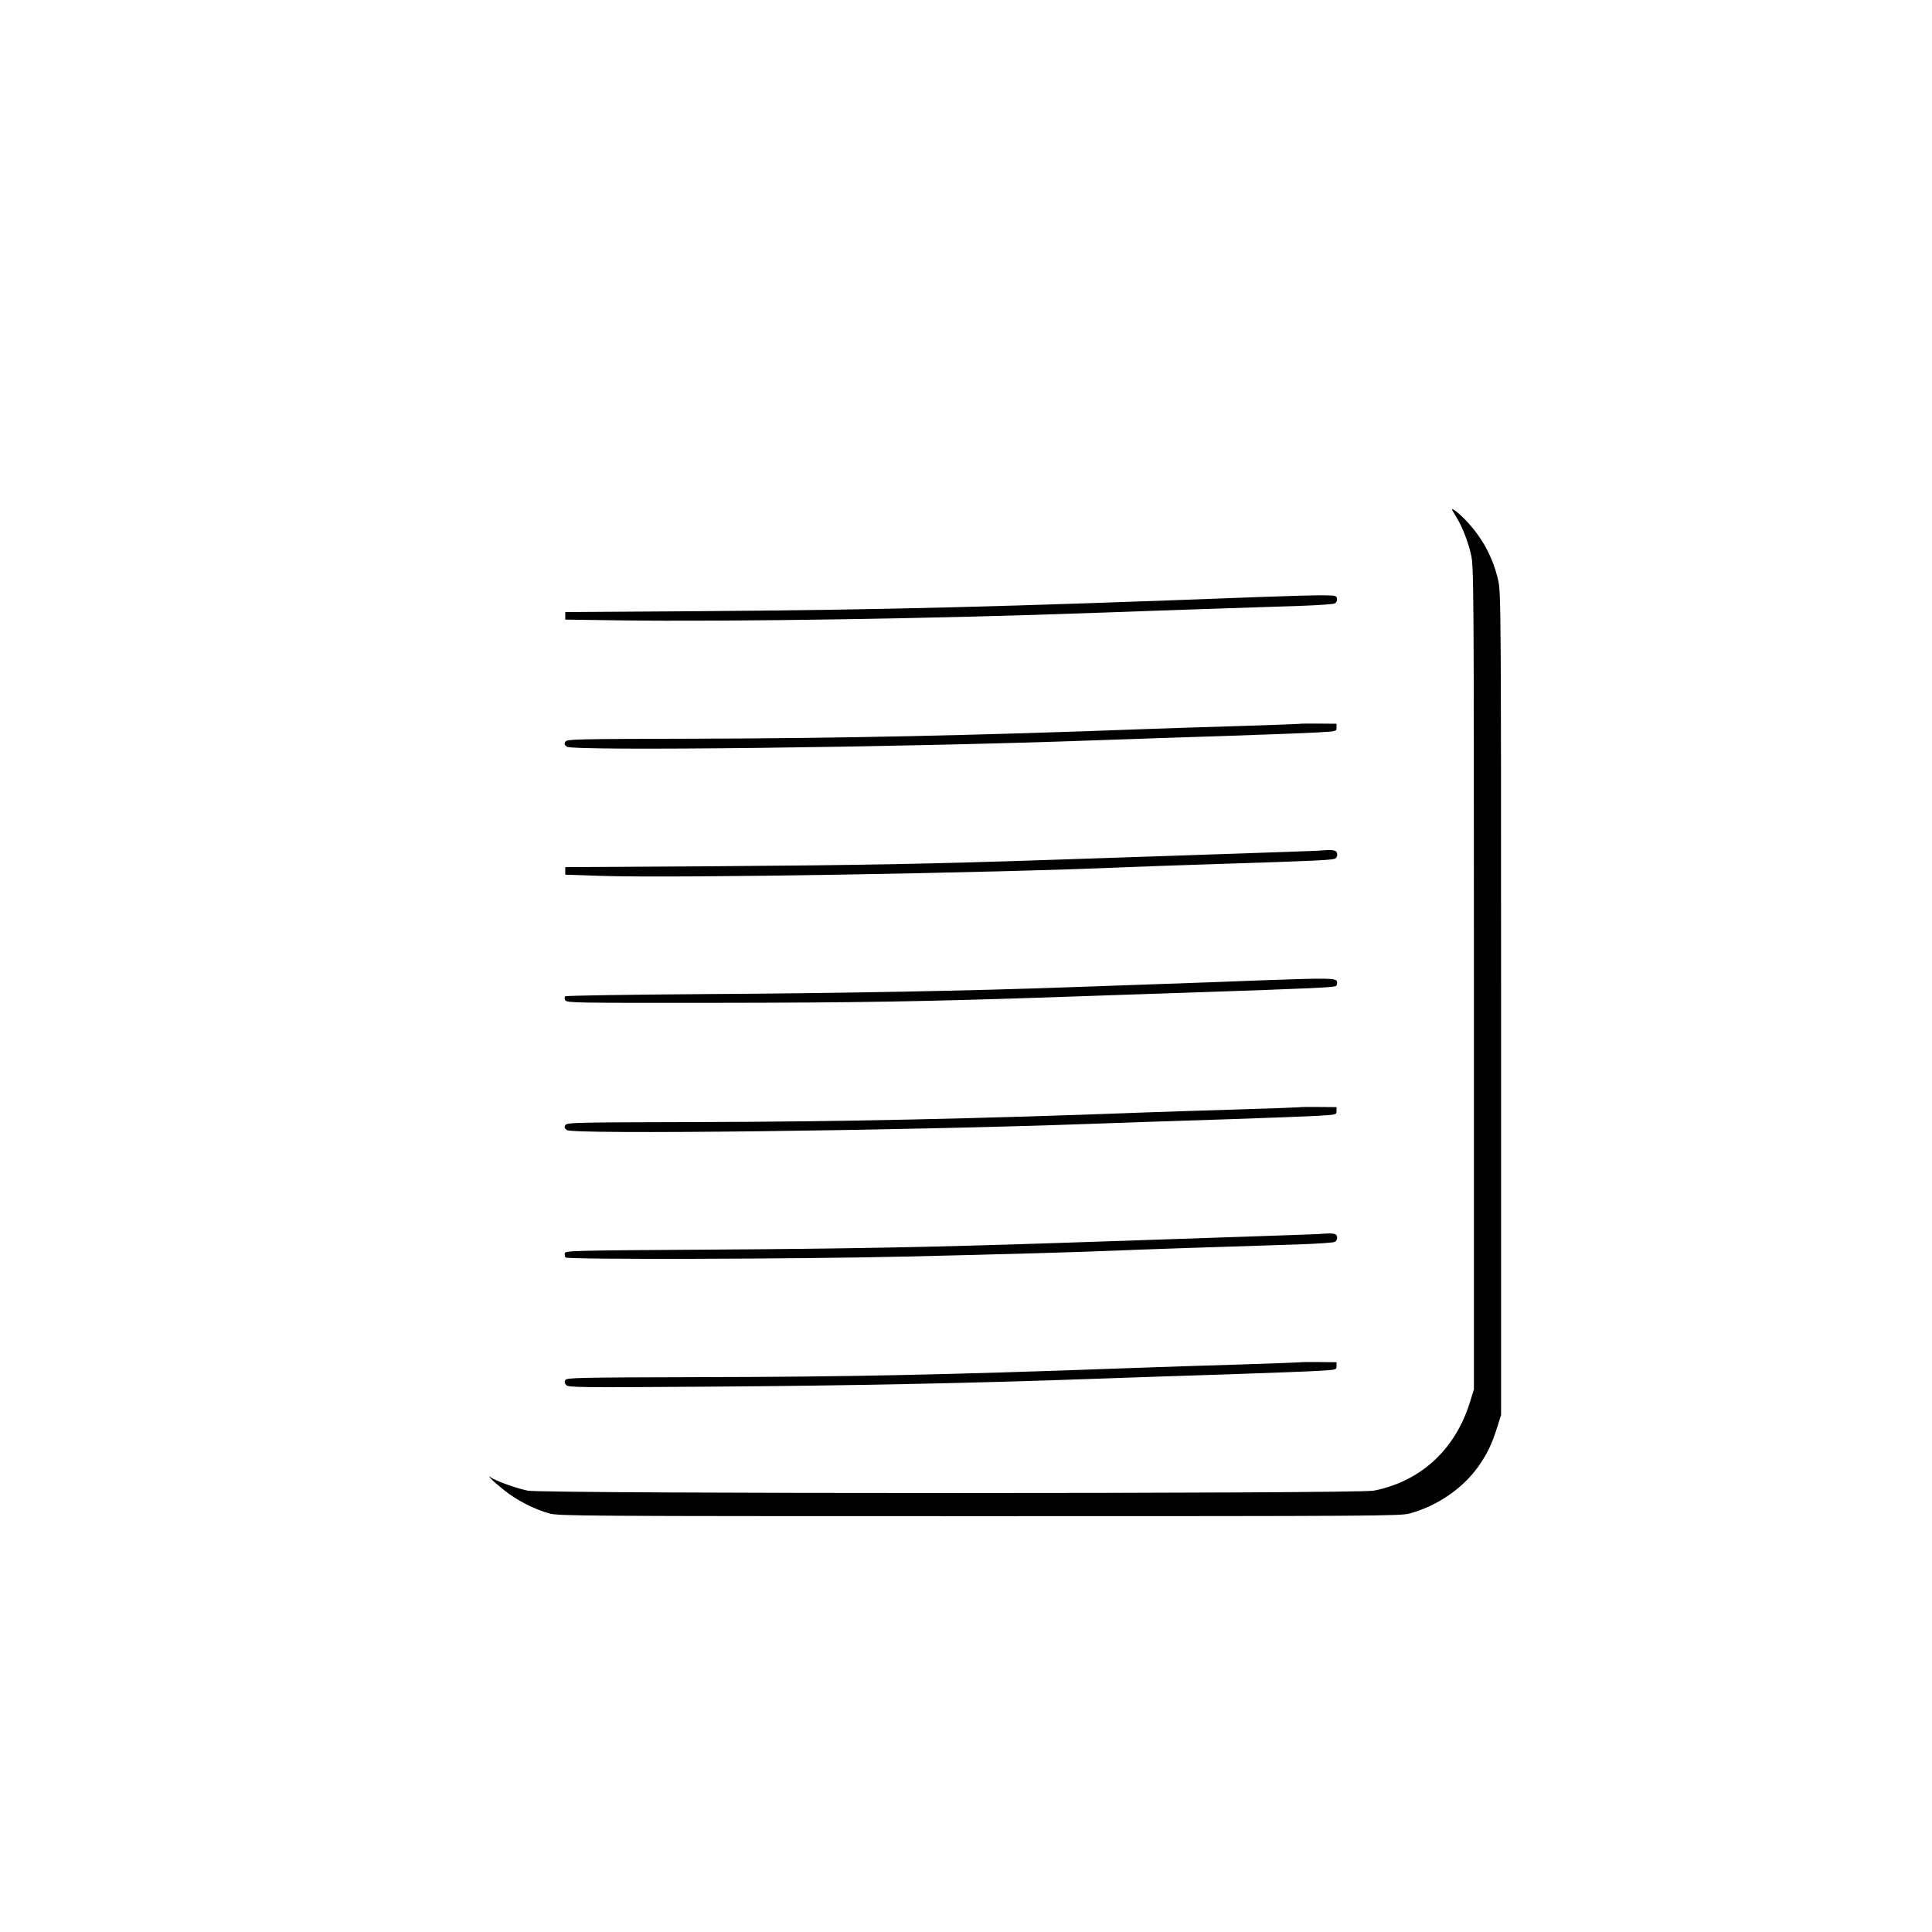 <?xml version="1.0" standalone="no"?>
<!DOCTYPE svg PUBLIC "-//W3C//DTD SVG 20010904//EN"
 "http://www.w3.org/TR/2001/REC-SVG-20010904/DTD/svg10.dtd">
<svg version="1.0" xmlns="http://www.w3.org/2000/svg"
 width="1280pt" height="1280pt" viewBox="0 0 1280 1280"
 preserveAspectRatio="xMidYMid meet">
<g transform="translate(0,1280) scale(0.1,-0.1)"
fill="#000000" stroke="none">
<path d="M9620 9425 c0 -3 12 -24 26 -47 40 -62 80 -164 100 -253 18 -77 19
-187 19 -2805 l0 -2725 -28 -90 c-98 -311 -326 -520 -635 -581 -111 -21 -5493
-21 -5605 0 -75 15 -217 66 -247 89 -13 11 -13 10 0 -7 8 -11 49 -46 90 -79
83 -67 201 -127 300 -154 61 -17 216 -18 2850 -18 2637 0 2788 1 2850 18 181
49 352 166 455 312 57 81 89 147 122 252 l28 88 0 2725 c0 2621 -1 2728 -19
2805 -33 145 -99 271 -200 382 -46 51 -106 101 -106 88z"/>
<path d="M8355 8845 c-1736 -66 -2484 -85 -3695 -94 l-915 -6 0 -25 0 -25 355
-5 c734 -10 2142 12 3160 50 263 10 952 33 1355 46 116 4 218 11 228 16 11 6
17 18 15 31 -3 20 -9 22 -83 23 -44 1 -233 -4 -420 -11z"/>
<path d="M8605 8004 c-11 -1 -186 -8 -390 -14 -203 -6 -482 -15 -620 -20
-1109 -42 -2041 -62 -2989 -64 -799 -2 -850 -3 -860 -20 -9 -13 -7 -20 9 -33
39 -30 2199 -5 3495 42 228 8 631 22 895 30 264 9 532 19 595 23 114 7 115 7
115 32 l0 25 -115 1 c-63 1 -124 0 -135 -2z"/>
<path d="M8715 7163 c-27 -1 -324 -12 -660 -23 -335 -11 -803 -27 -1040 -35
-856 -29 -1298 -37 -2275 -44 l-995 -6 0 -25 0 -25 240 -8 c497 -16 2590 19
3485 58 69 3 328 12 575 20 694 22 789 27 803 38 17 13 15 44 -4 51 -9 3 -30
5 -47 4 -18 -1 -54 -3 -82 -5z"/>
<path d="M8355 6305 c-187 -8 -482 -18 -655 -24 -173 -6 -441 -16 -595 -21
-683 -25 -1569 -41 -2425 -46 -551 -4 -929 -10 -935 -15 -6 -6 -6 -16 1 -27
11 -16 74 -17 985 -16 940 1 1394 8 2299 39 234 8 632 22 885 30 765 26 927
33 937 43 6 6 8 18 6 28 -4 25 -56 25 -503 9z"/>
<path d="M8605 5464 c-11 -1 -186 -8 -390 -14 -203 -6 -482 -15 -620 -20
-1109 -42 -2041 -62 -2989 -64 -799 -2 -850 -3 -860 -20 -9 -13 -7 -20 9 -33
39 -30 2199 -5 3495 42 228 8 631 22 895 30 264 9 532 19 595 23 114 7 115 7
115 32 l0 25 -115 1 c-63 1 -124 0 -135 -2z"/>
<path d="M8715 4623 c-46 -2 -481 -17 -1705 -58 -851 -28 -1361 -38 -2310 -44
-919 -6 -955 -7 -958 -25 -2 -10 0 -22 5 -27 15 -15 1543 -11 2254 6 661 15
1192 31 1404 40 107 5 605 22 1210 41 116 4 218 11 228 16 21 11 22 44 1 52
-9 3 -30 5 -47 4 -18 -1 -54 -3 -82 -5z"/>
<path d="M8605 3774 c-11 -1 -184 -8 -385 -14 -201 -6 -545 -17 -765 -25
-1199 -44 -1838 -57 -2839 -59 -778 -2 -860 -4 -870 -18 -7 -12 -6 -21 5 -34
13 -16 69 -17 939 -11 916 6 1759 23 2560 52 228 8 631 22 895 30 264 9 532
19 595 23 114 7 115 7 115 32 l0 25 -115 1 c-63 1 -124 0 -135 -2z"/>
</g>
</svg>
